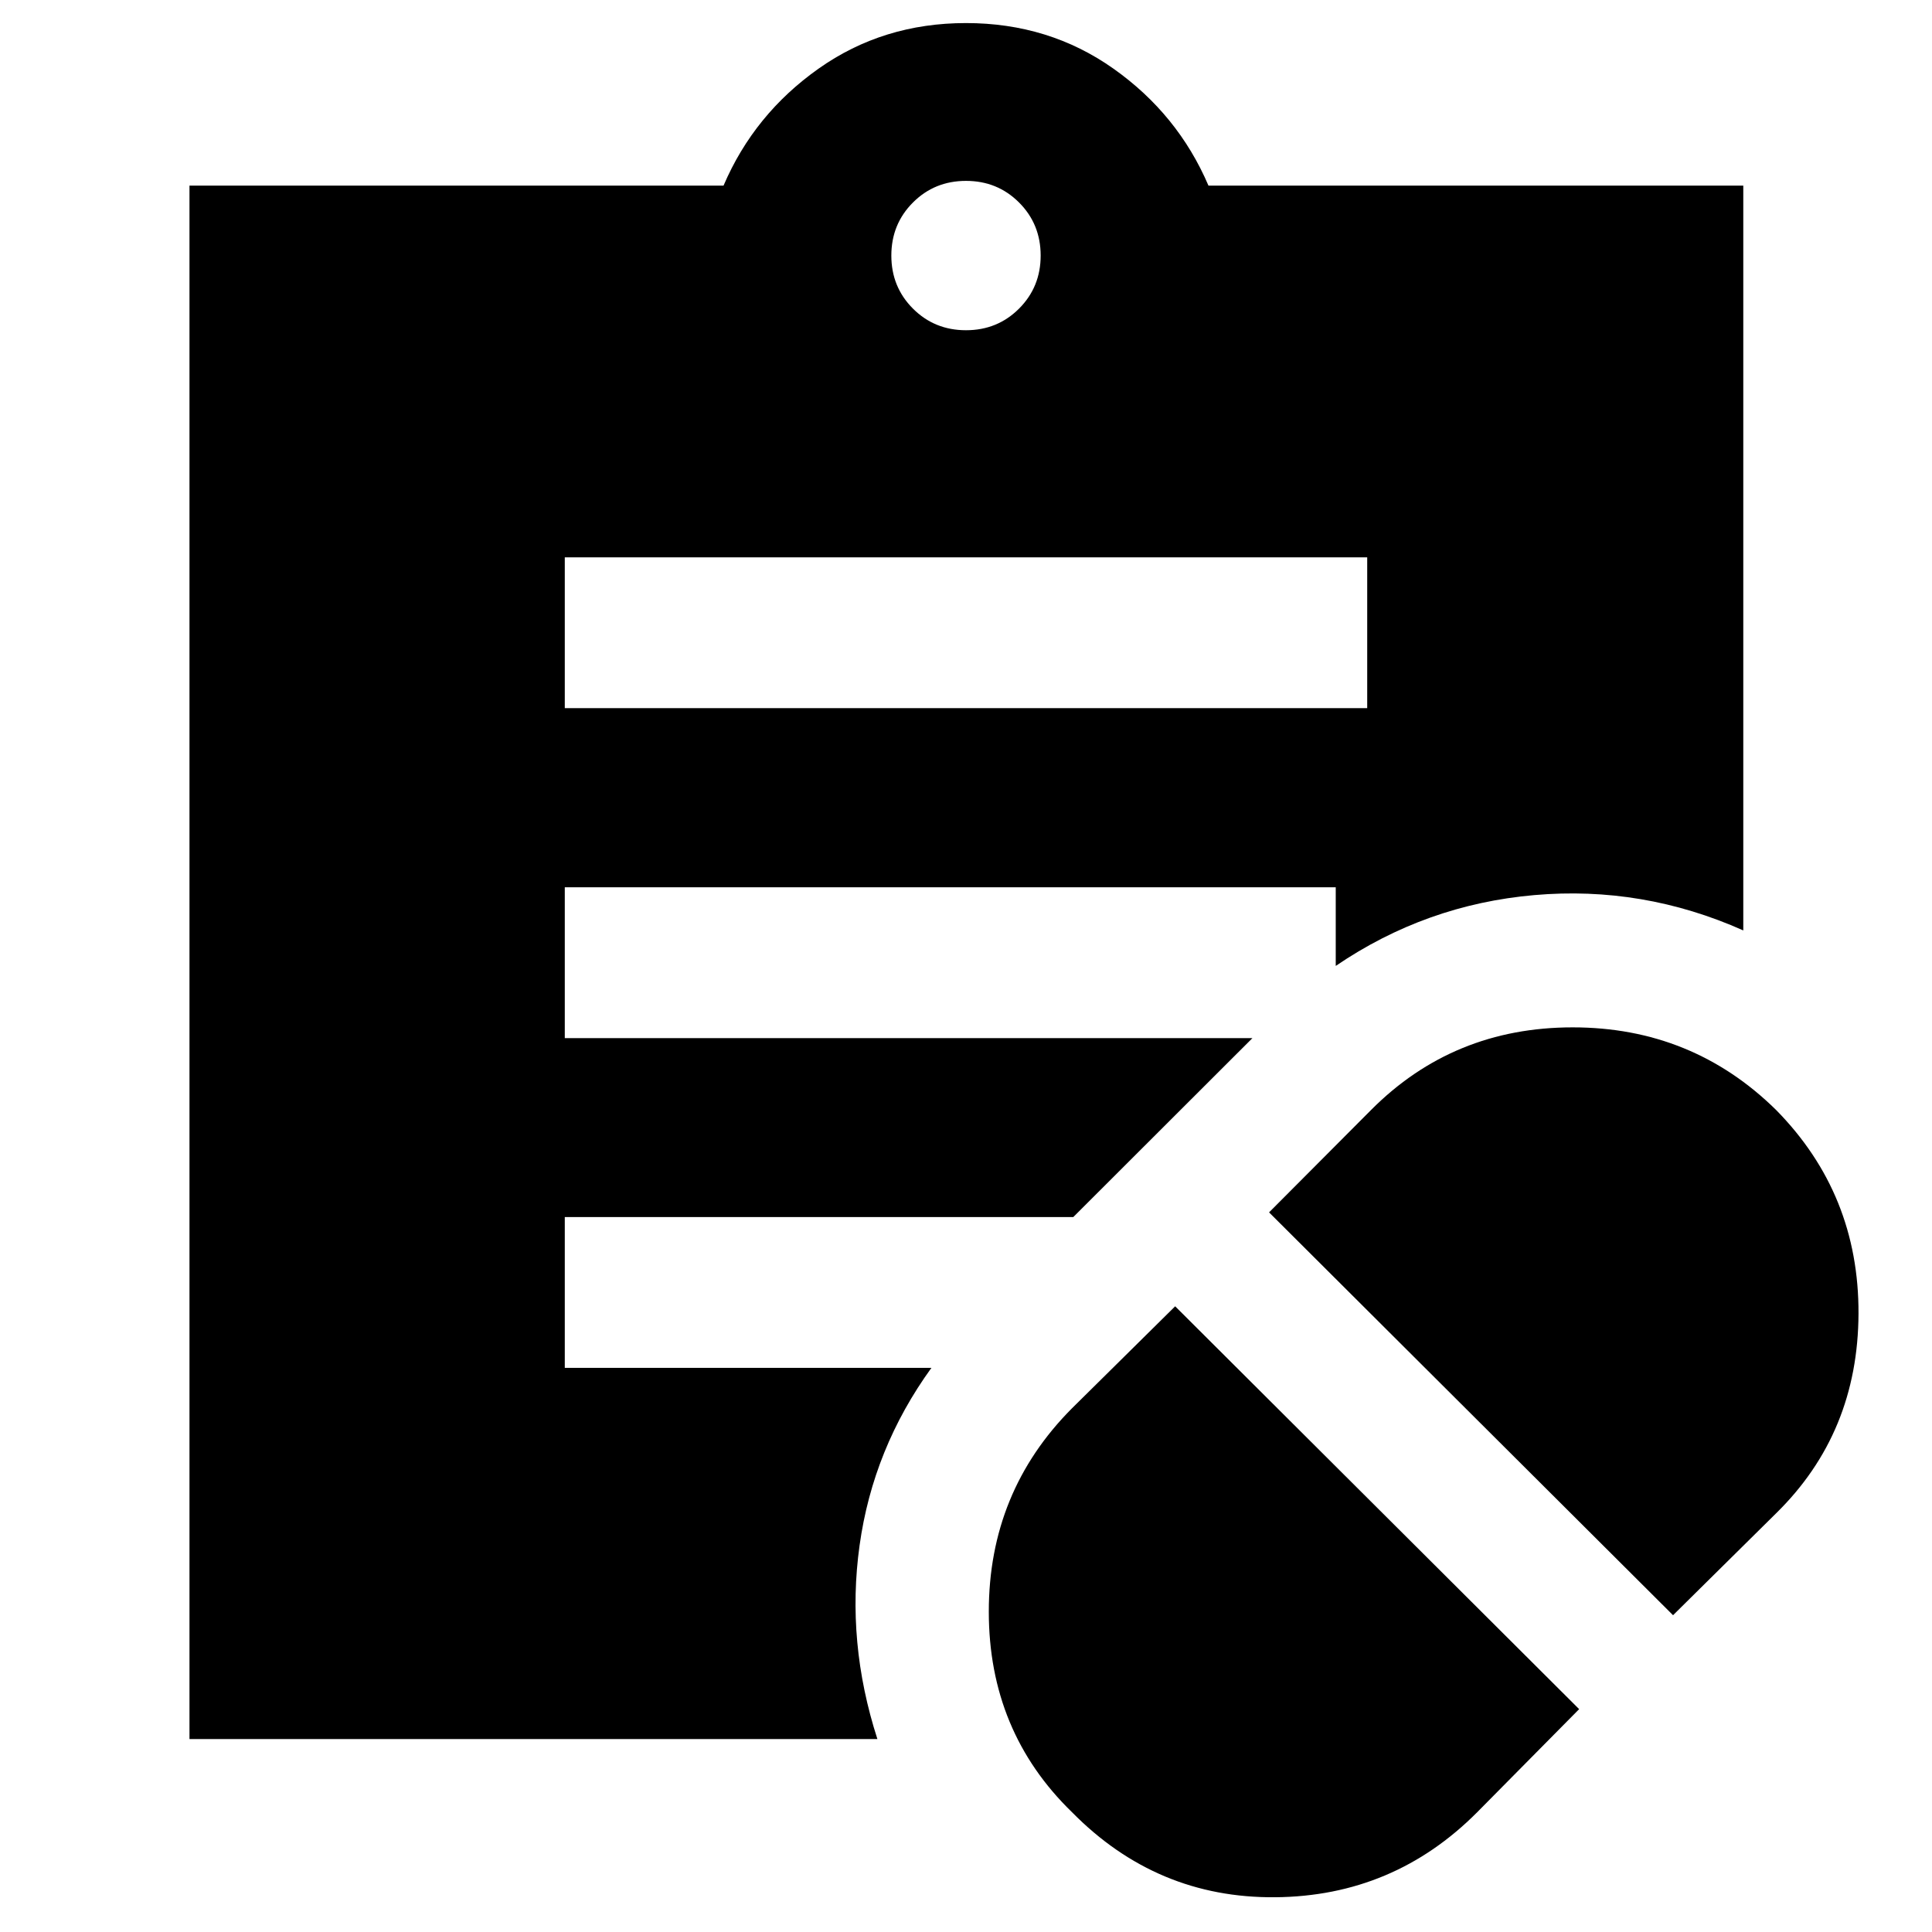 <svg xmlns="http://www.w3.org/2000/svg" height="40" viewBox="0 -960 960 960" width="40"><path d="m734-59.51 50.67-51.23-200.74-200.17-51.24 50.66q-41.36 41.52-41.36 101.07 0 59.54 41.36 99.67 42.08 42.74 100.93 42.24 58.86-.5 100.38-42.24Zm97.33-97.9 51.23-50.66q40.7-39.91 40.92-99.24.21-59.33-40.92-101.13-41.73-41.07-101.09-41.07-59.36 0-100.21 41.07l-50.67 50.86 200.74 200.17ZM280.64-608.12h398.72v-74.95H280.64v74.95ZM480-795.91q15.63 0 26.36-10.74 10.74-10.74 10.74-26.36 0-15.63-10.74-26.37-10.73-10.74-26.36-10.74-15.63 0-26.36 10.74-10.74 10.74-10.74 26.37 0 15.62 10.74 26.36 10.73 10.74 26.36 10.74ZM435.97-95.88H94.15v-771.89h265.37q15.19-35.48 47.22-58.12 32.03-22.65 73.26-22.65 41.23 0 73.26 22.65 32.03 22.64 47.22 58.12h265.75v370.09q-49.98-22.28-103.88-17.55-53.9 4.72-98.63 35.19v-39.08H280.64v74.96h341.68l-89 88.9H280.64v74.95h182.17q-28.99 40.05-35.69 88.19-6.7 48.13 8.85 96.24Z"/></svg>